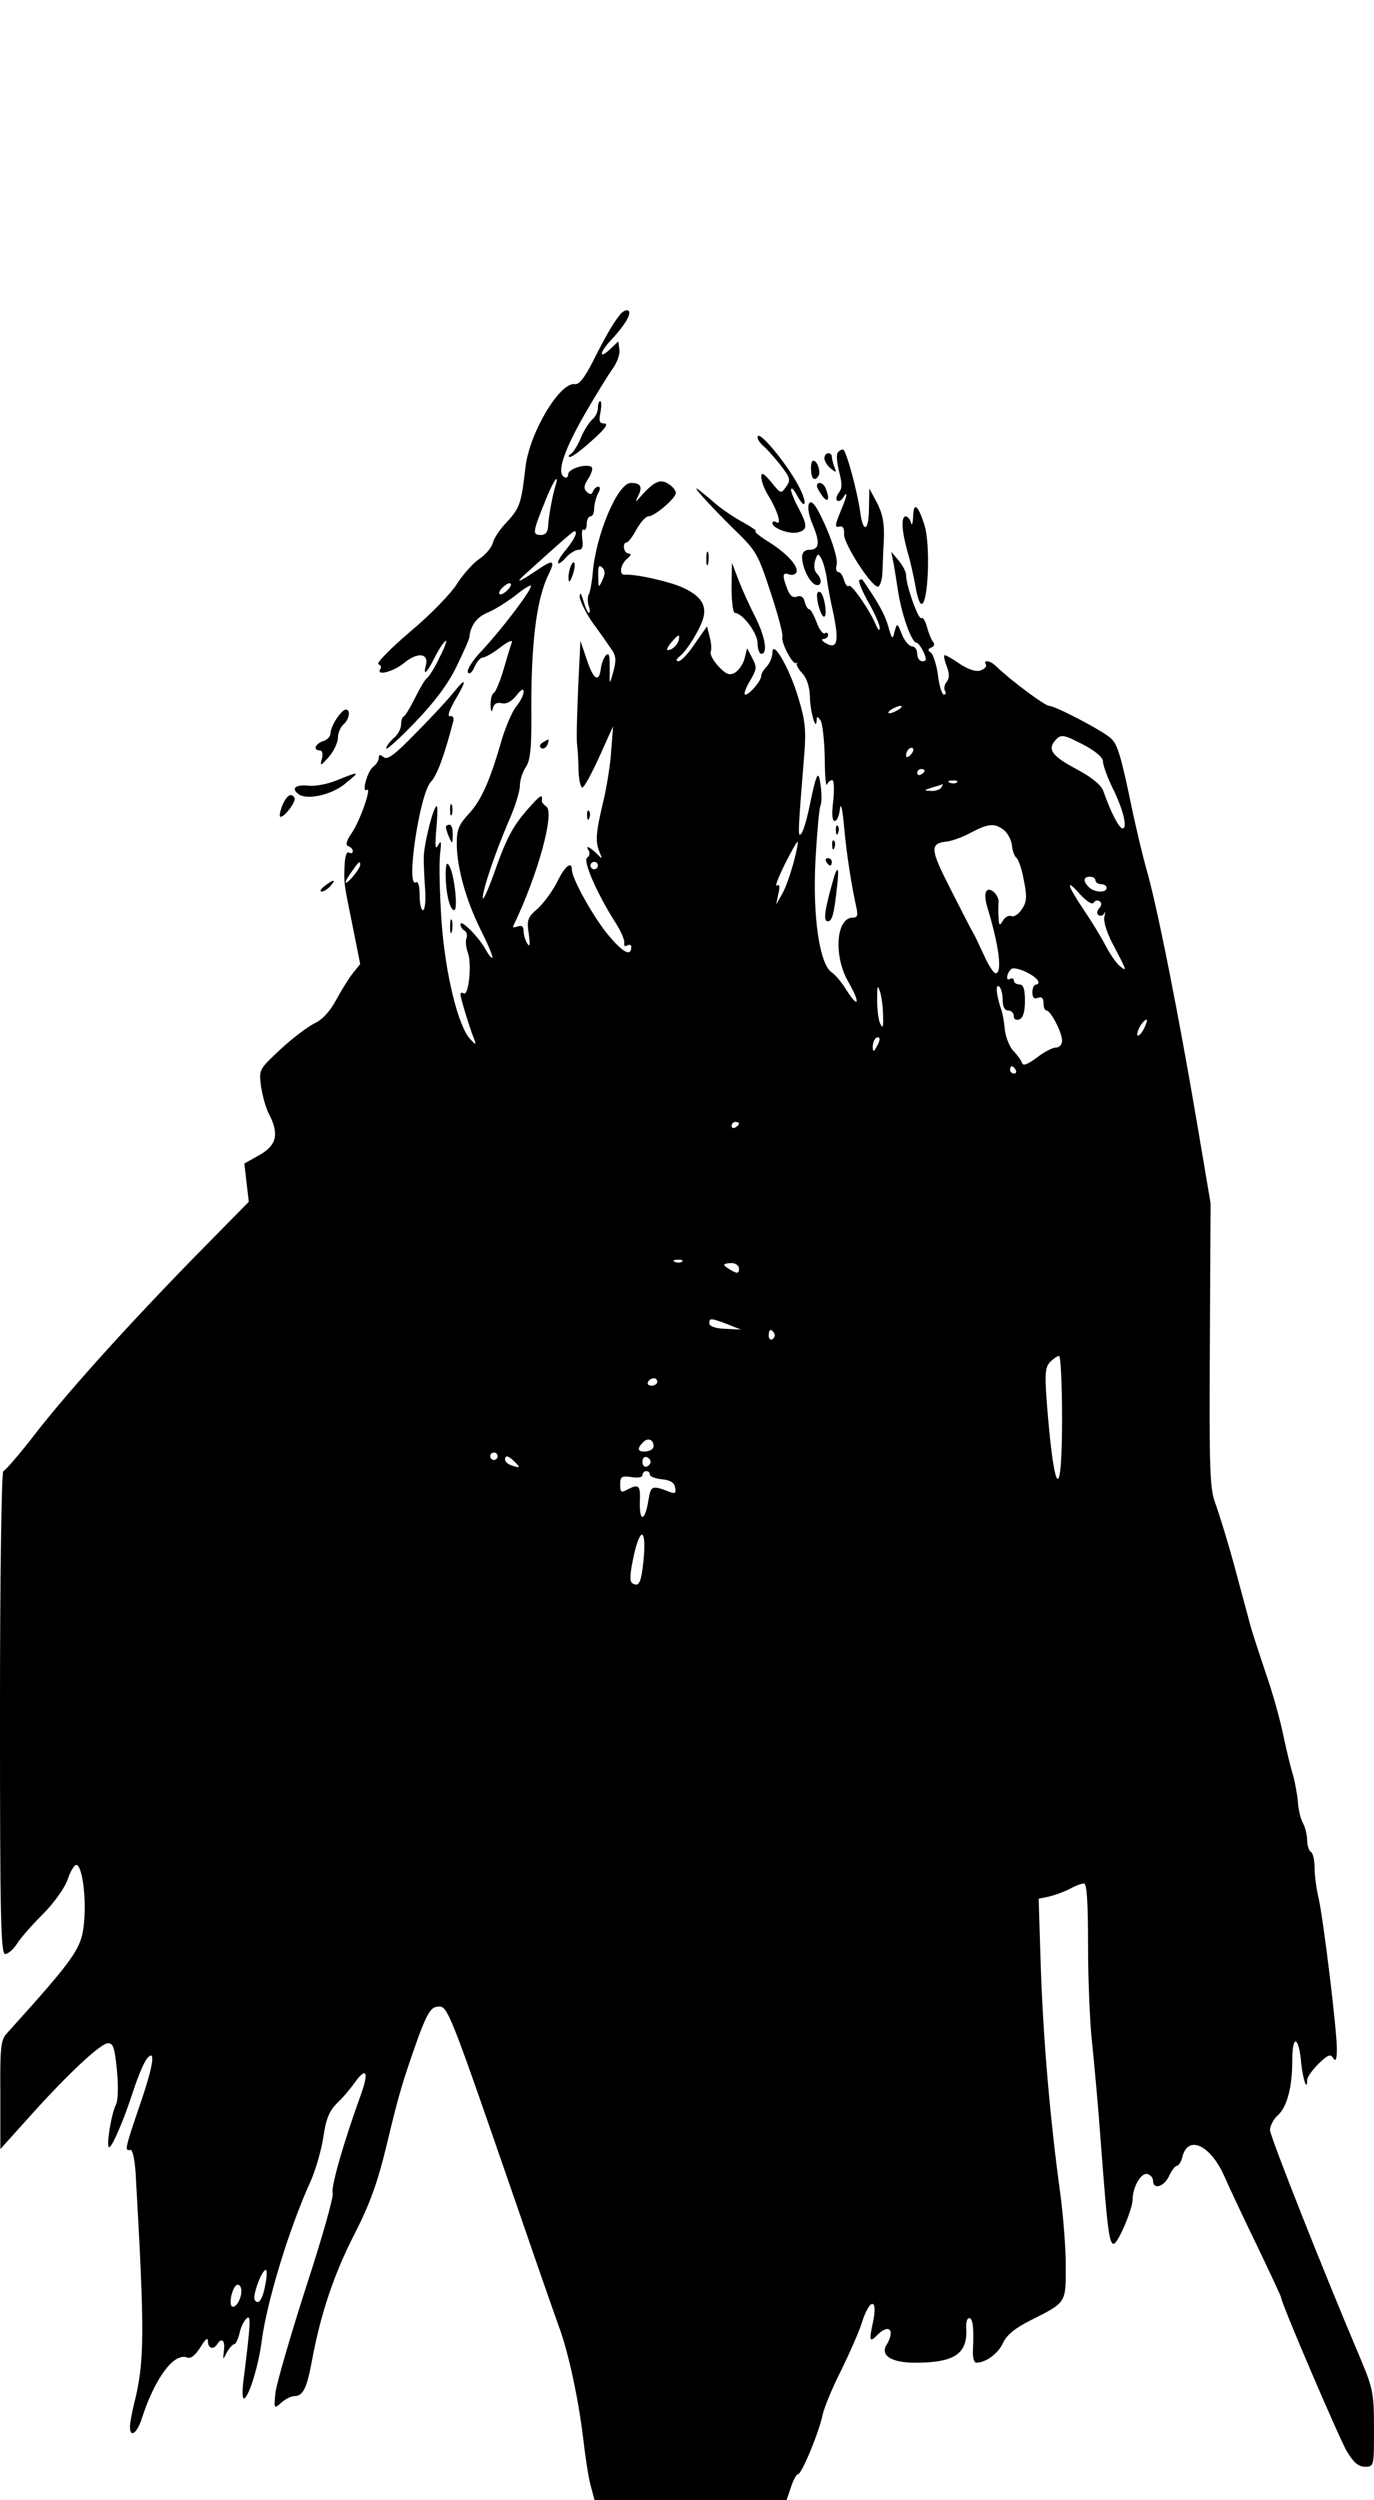 <?xml version="1.0" standalone="no"?>
<!DOCTYPE svg PUBLIC "-//W3C//DTD SVG 20010904//EN"
 "http://www.w3.org/TR/2001/REC-SVG-20010904/DTD/svg10.dtd">
<svg version="1.0" xmlns="http://www.w3.org/2000/svg"
 width="370pt" height="673pt" viewBox="0 0 370 673"
 preserveAspectRatio="xMidYMid meet">

<g transform="translate(0,673) scale(0.1,-0.1)"
fill="#000000" stroke="none">
<path d="M1669 5882 c-18 -22 -36 -53 -74 -128 -21 -41 -36 -60 -47 -58 -41 6
-123 -133 -133 -224 -11 -96 -15 -109 -49 -146 -19 -19 -36 -45 -39 -58 -4
-13 -20 -32 -37 -43 -16 -11 -43 -41 -59 -66 -15 -25 -72 -84 -126 -129 -54
-46 -93 -86 -86 -88 6 -2 9 -8 5 -13 -12 -20 36 -7 65 17 35 29 66 26 58 -6
-8 -31 1 -24 23 19 11 22 24 42 30 46 5 3 -2 -17 -16 -44 -13 -28 -29 -53 -34
-56 -5 -3 -19 -27 -32 -53 -13 -26 -26 -48 -30 -50 -5 -2 -8 -12 -8 -23 0 -11
-9 -27 -20 -36 -11 -10 -20 -22 -20 -28 0 -5 35 26 78 71 52 54 88 102 111
149 19 39 35 75 35 80 3 31 20 54 49 66 18 7 51 28 75 46 23 19 42 30 42 26 0
-14 -83 -122 -133 -175 -24 -25 -41 -52 -37 -58 4 -6 11 -1 18 15 6 14 16 25
22 25 6 0 28 12 48 28 21 16 34 21 30 12 -3 -8 -13 -41 -22 -72 -9 -31 -21
-60 -26 -63 -6 -3 -9 -18 -9 -33 1 -19 3 -21 6 -9 3 13 11 17 24 14 12 -3 26
4 39 20 13 17 20 21 20 11 0 -9 -9 -27 -21 -41 -11 -15 -28 -55 -38 -89 -32
-111 -55 -162 -88 -198 -27 -29 -33 -43 -33 -80 0 -65 25 -154 65 -234 19 -38
33 -71 31 -74 -3 -2 -11 9 -20 25 -18 32 -66 80 -66 65 0 -6 5 -14 11 -17 6
-4 8 -13 5 -21 -3 -8 -1 -25 4 -39 11 -29 2 -117 -11 -109 -5 3 -9 2 -9 -3 0
-9 24 -88 36 -118 7 -18 6 -19 -8 -4 -34 33 -69 178 -79 319 -5 74 -7 155 -4
180 4 35 3 40 -5 25 -8 -15 -9 -3 -5 43 3 34 4 62 1 62 -9 0 -35 -104 -35
-140 0 -19 2 -59 4 -87 2 -29 -1 -53 -6 -53 -5 0 -9 18 -9 41 0 24 -4 38 -10
34 -28 -17 10 238 40 270 17 18 36 69 61 165 2 8 -2 14 -9 12 -8 -1 -3 14 12
41 34 57 33 67 -1 25 -14 -18 -60 -68 -102 -110 -57 -59 -78 -75 -88 -66 -10
8 -13 7 -13 -2 0 -7 -7 -18 -15 -24 -16 -12 -32 -72 -17 -62 14 9 -19 -86 -42
-118 -14 -21 -16 -31 -8 -34 7 -2 12 -8 12 -13 0 -6 -4 -7 -10 -4 -6 4 -11 -9
-12 -32 -2 -52 -3 -45 21 -163 l21 -105 -20 -25 c-11 -14 -31 -46 -45 -72 -16
-30 -37 -53 -57 -62 -18 -9 -60 -40 -92 -70 -59 -55 -59 -55 -53 -101 4 -25
13 -59 22 -75 27 -53 20 -83 -26 -109 l-41 -23 6 -52 6 -51 -123 -125 c-182
-185 -352 -372 -447 -493 -45 -59 -87 -107 -91 -107 -5 0 -9 -292 -9 -650 0
-547 2 -650 14 -650 7 0 22 12 32 28 9 15 41 51 70 80 30 30 58 70 66 92 7 22
18 40 23 40 15 1 27 -77 22 -147 -6 -77 -17 -94 -209 -307 -16 -17 -18 -40
-17 -165 l0 -146 72 80 c108 121 198 205 218 205 14 0 18 -12 24 -74 4 -44 3
-81 -3 -92 -12 -23 -27 -114 -18 -114 8 0 40 74 66 155 13 39 29 77 37 85 23
26 16 -22 -22 -131 -38 -112 -40 -120 -24 -116 6 1 11 -23 14 -58 25 -441 25
-513 -5 -630 -5 -22 -10 -48 -10 -57 0 -31 18 -19 31 19 35 110 87 181 123
167 10 -4 22 6 36 28 13 22 20 27 20 16 0 -20 15 -24 25 -8 12 19 22 10 18
-17 -3 -27 -3 -27 8 -5 7 12 16 22 20 22 4 0 10 13 14 29 3 16 12 34 19 40 12
11 12 -6 -9 -172 -3 -29 -2 -46 3 -43 14 8 39 92 47 156 14 104 72 297 130
425 15 33 31 89 36 124 7 48 16 69 37 90 15 14 37 40 48 56 31 43 38 27 15
-36 -44 -121 -81 -248 -75 -263 3 -8 -29 -122 -72 -253 -42 -131 -79 -258 -82
-283 -5 -44 -4 -45 15 -28 11 10 27 18 35 18 24 0 34 20 48 95 23 125 59 233
115 342 42 82 62 139 86 238 34 142 43 171 85 290 23 62 34 81 50 83 30 4 26
14 222 -553 49 -143 97 -280 106 -305 26 -68 53 -194 66 -300 6 -52 15 -112
21 -132 l10 -38 259 0 258 0 12 35 c6 19 15 35 19 35 10 0 57 114 66 159 4 19
26 73 50 120 23 47 48 104 55 126 22 71 46 71 30 0 -10 -46 -8 -52 13 -30 31
31 48 13 25 -26 -19 -29 12 -49 76 -49 107 0 142 24 138 93 -1 15 2 27 8 27
10 0 13 -28 10 -87 -1 -18 3 -33 9 -33 26 0 59 25 72 53 10 22 32 40 76 62 95
48 93 45 93 146 0 49 -7 137 -15 196 -27 197 -45 406 -52 600 l-6 192 29 6
c16 4 41 13 56 21 14 8 31 14 37 14 8 0 11 -53 11 -167 0 -93 5 -206 10 -253
5 -47 17 -175 25 -285 17 -226 22 -265 34 -265 11 0 51 93 51 119 0 33 22 72
39 69 9 -2 16 -10 16 -18 0 -25 29 -17 43 12 7 16 17 28 21 28 5 0 12 11 15
24 15 60 75 33 113 -52 14 -32 54 -117 89 -189 35 -73 64 -135 64 -138 0 -14
154 -373 176 -412 19 -32 32 -43 50 -43 24 0 24 1 24 103 0 95 -3 108 -36 187
-99 233 -243 597 -244 616 0 11 9 29 20 39 26 23 40 76 40 150 0 71 18 64 24
-9 5 -45 16 -77 16 -45 0 8 14 27 31 44 25 24 32 27 39 15 7 -11 10 -4 10 25
0 52 -36 347 -49 405 -6 25 -11 62 -11 82 0 20 -4 40 -10 43 -5 3 -10 17 -10
31 0 14 -5 35 -11 46 -7 12 -13 39 -14 59 -2 21 -8 53 -13 71 -6 18 -18 68
-27 111 -9 43 -30 117 -47 165 -16 48 -35 105 -41 127 -6 22 -25 94 -43 160
-18 66 -41 140 -50 165 -16 40 -18 85 -16 428 l2 383 -35 207 c-52 307 -110
598 -139 697 -8 28 -24 95 -36 150 -31 151 -41 183 -59 198 -23 21 -150 87
-166 87 -11 0 -104 69 -143 107 -15 15 -36 18 -27 4 3 -5 -4 -12 -15 -16 -12
-4 -33 3 -57 19 -20 14 -38 24 -40 22 -2 -2 1 -16 7 -31 7 -19 7 -31 -1 -41
-6 -7 -8 -18 -4 -24 3 -5 2 -10 -3 -10 -5 0 -13 24 -16 52 -4 29 -13 56 -19
61 -9 6 -9 10 1 14 8 3 10 9 4 16 -5 7 -12 25 -16 40 -4 15 -10 26 -15 23 -8
-5 -41 88 -41 116 0 9 -9 26 -20 39 l-20 24 5 -25 c3 -14 9 -52 14 -85 10 -62
36 -135 49 -135 4 0 12 -11 19 -25 9 -20 8 -25 -3 -25 -8 0 -14 9 -14 20 0 11
-6 20 -14 20 -7 0 -20 14 -27 32 -13 32 -13 32 -20 8 -5 -23 -7 -22 -17 14 -9
32 -27 64 -69 125 -2 2 -6 2 -9 -1 -3 -3 8 -30 25 -60 17 -30 31 -61 30 -69 0
-8 -4 -5 -9 6 -16 40 -67 114 -74 108 -4 -4 -9 3 -13 15 -3 12 -10 22 -15 22
-6 0 -8 9 -5 20 5 18 -22 95 -52 149 -23 41 -34 9 -13 -40 21 -50 19 -69 -9
-69 -12 0 -19 -7 -19 -20 0 -27 20 -68 36 -74 17 -6 19 15 3 31 -6 6 -8 21 -4
34 7 20 8 21 17 5 5 -9 11 -32 14 -49 2 -18 10 -63 19 -102 15 -74 9 -94 -22
-76 -10 6 -12 11 -5 11 6 0 12 5 12 11 0 5 -4 8 -9 4 -5 -3 -15 11 -22 30 -7
19 -16 35 -20 35 -4 0 -9 9 -12 20 -3 13 -10 18 -21 14 -11 -4 -19 2 -26 21
-14 36 -13 45 4 39 8 -3 16 -1 20 4 9 15 -23 51 -72 82 -26 16 -43 30 -37 30
5 0 -9 10 -32 23 -23 12 -54 33 -70 46 -15 13 -37 31 -48 40 -33 26 23 -36 92
-104 59 -57 64 -65 98 -169 20 -60 34 -114 32 -120 -5 -14 28 -77 37 -71 3 3
4 2 2 -1 -3 -3 4 -15 15 -27 12 -13 19 -36 20 -61 0 -40 17 -97 18 -66 1 13 2
13 11 0 5 -8 10 -53 11 -100 0 -47 3 -79 6 -72 2 6 9 12 14 12 5 0 6 -23 3
-55 -5 -37 -3 -55 4 -55 6 0 12 15 14 33 2 19 7 -1 11 -48 7 -77 20 -158 33
-217 5 -22 3 -28 -9 -28 -46 0 -53 -104 -12 -174 32 -55 28 -74 -5 -22 -12 20
-30 42 -41 49 -32 23 -51 150 -43 302 4 72 10 137 13 145 4 8 4 33 1 55 -6 46
-11 37 -31 -60 -7 -33 -16 -64 -22 -70 -9 -10 -8 6 9 217 5 63 2 90 -16 149
-24 81 -70 160 -70 122 0 -12 -7 -28 -15 -37 -8 -8 -15 -19 -15 -25 0 -14 -32
-51 -43 -51 -5 0 0 16 12 36 19 32 20 38 7 62 l-14 27 -7 -28 c-4 -15 -16 -32
-26 -38 -15 -8 -24 -4 -44 17 -14 15 -24 33 -21 40 3 7 1 25 -3 40 l-7 28 -33
-47 c-17 -26 -37 -47 -44 -47 -8 1 -6 5 3 13 21 16 60 81 65 108 7 33 -11 57
-58 78 -39 17 -126 36 -155 34 -16 -1 -11 29 8 44 10 9 11 12 3 13 -14 0 -18
30 -5 30 4 0 16 16 26 35 11 19 25 35 32 35 17 0 74 49 74 63 0 7 -9 18 -21
25 -22 14 -39 5 -77 -38 -11 -13 -12 -12 -3 6 12 24 6 34 -20 34 -36 0 -95
-141 -103 -244 -2 -24 -7 -49 -10 -55 -4 -6 -4 -20 -1 -31 4 -11 4 -20 1 -20
-3 0 -10 15 -15 33 -6 20 -9 24 -10 12 0 -11 15 -42 34 -70 20 -27 43 -60 51
-72 13 -18 14 -30 6 -60 -10 -36 -11 -36 -10 -8 0 17 0 37 -1 45 -2 22 -19 -1
-23 -30 -5 -39 -20 -30 -38 25 l-17 50 -6 -125 c-3 -69 -5 -138 -3 -155 2 -16
4 -49 4 -72 1 -24 6 -43 10 -43 5 0 25 37 46 83 l37 82 -5 -65 c-2 -36 -12
-99 -22 -140 -20 -84 -21 -106 -9 -135 8 -19 8 -19 -9 -2 -20 19 -31 23 -20 6
3 -6 1 -14 -5 -18 -12 -8 27 -97 76 -174 15 -23 26 -48 24 -56 -1 -7 2 -10 8
-6 6 3 11 2 11 -4 0 -27 -22 -16 -62 32 -40 48 -98 152 -98 176 0 25 -20 8
-39 -32 -12 -24 -35 -56 -52 -72 -28 -24 -31 -31 -25 -69 4 -29 3 -37 -4 -26
-5 8 -10 23 -10 34 0 12 -5 16 -16 12 -9 -3 -14 -3 -12 1 66 136 113 307 89
322 -7 5 -12 11 -12 15 3 20 -3 17 -35 -19 -44 -50 -60 -80 -95 -180 -16 -44
-29 -72 -29 -62 0 23 35 126 71 209 16 36 29 78 29 93 0 14 7 37 16 50 12 18
15 49 15 132 -2 195 13 319 46 386 19 39 13 42 -28 14 -58 -39 -66 -40 -24 -3
84 76 118 106 122 106 10 0 0 -22 -23 -50 -29 -34 -28 -52 1 -20 10 11 25 20
33 20 10 0 13 8 10 29 -2 17 -1 28 4 25 4 -3 8 4 8 15 0 12 5 21 10 21 6 0 10
9 10 21 0 11 5 29 10 40 7 11 7 19 1 19 -5 0 -11 -6 -14 -12 -3 -10 -8 -10
-17 -2 -9 9 -8 17 5 37 9 14 12 27 8 30 -15 10 -63 -5 -63 -20 0 -8 -5 -11
-11 -7 -20 12 -1 70 55 168 31 54 66 110 77 125 11 16 19 38 17 50 l-3 22 -22
-21 c-31 -29 -29 -9 2 24 39 42 57 73 47 80 -5 3 -16 -2 -23 -12z m-173 -459
c-9 -29 -19 -86 -20 -110 -1 -15 -7 -23 -18 -23 -26 0 -25 5 17 108 18 42 31
58 21 25z m126 -255 c-10 -22 -11 -21 -11 12 -1 26 2 31 11 22 8 -8 8 -17 0
-34z m-252 -23 c-7 -8 -17 -15 -22 -15 -6 0 -5 7 2 15 7 8 17 15 22 15 6 0 5
-7 -2 -15z m458 -137 c-3 -14 -18 -28 -30 -28 -4 0 0 9 9 20 20 23 24 25 21 8z
m592 -188 c-8 -5 -19 -10 -25 -10 -5 0 -3 5 5 10 8 5 20 10 25 10 6 0 3 -5 -5
-10z m500 -96 c30 -16 50 -33 50 -43 0 -10 11 -41 25 -70 30 -60 42 -111 28
-111 -9 0 -31 41 -52 101 -6 16 -30 36 -71 58 -66 35 -79 53 -60 76 17 20 22
19 80 -11z m-468 -26 c-7 -7 -12 -8 -12 -2 0 14 12 26 19 19 2 -3 -1 -11 -7
-17z m38 -42 c0 -3 -4 -8 -10 -11 -5 -3 -10 -1 -10 4 0 6 5 11 10 11 6 0 10
-2 10 -4z m87 -32 c-3 -3 -12 -4 -19 -1 -8 3 -5 6 6 6 11 1 17 -2 13 -5z m-42
-14 c-3 -5 -16 -10 -28 -9 -20 1 -20 2 3 9 14 4 26 8 28 9 2 1 0 -3 -3 -9z
m168 -114 c10 -8 20 -26 22 -41 1 -15 7 -30 12 -34 5 -3 15 -31 20 -60 9 -45
8 -59 -5 -78 -8 -13 -21 -22 -28 -19 -8 3 -18 -3 -23 -12 -9 -15 -11 -14 -12
8 -1 14 -1 32 0 41 1 9 -5 21 -13 28 -21 17 -29 -3 -17 -42 31 -102 41 -177
22 -177 -5 0 -19 21 -31 48 -12 26 -25 54 -30 62 -5 8 -32 61 -61 118 -55 108
-56 122 -7 127 13 2 42 12 63 24 46 24 63 26 88 7z m-566 -88 c-8 -29 -21 -67
-30 -83 l-17 -30 6 29 c5 20 3 27 -4 22 -6 -3 4 22 21 57 18 35 33 63 35 61 2
-1 -3 -26 -11 -56z m-1167 -6 c0 -5 -9 -19 -20 -32 -25 -28 -26 -18 -2 15 19
27 22 29 22 17z m640 -2 c0 -5 -4 -10 -10 -10 -5 0 -10 5 -10 10 0 6 5 10 10
10 6 0 10 -4 10 -10z m1340 -40 c0 -5 7 -10 15 -10 8 0 15 -4 15 -10 0 -14
-33 -13 -48 2 -16 16 -15 28 3 28 8 0 15 -4 15 -10z m-5 -60 c3 6 11 8 16 4 6
-4 6 -11 -1 -19 -7 -8 -7 -15 -1 -19 5 -3 12 0 15 6 3 7 3 3 0 -9 -3 -13 6
-43 23 -75 38 -72 39 -75 19 -59 -10 8 -27 33 -38 54 -11 22 -38 66 -59 97
-46 68 -51 89 -10 42 18 -19 32 -28 36 -22z m-150 -210 c3 -5 1 -10 -4 -10 -6
0 -11 -9 -11 -21 0 -15 5 -19 15 -15 10 4 15 -1 15 -14 0 -11 3 -20 8 -20 11
0 42 -59 42 -81 0 -11 -7 -19 -17 -19 -9 0 -32 -12 -51 -27 -26 -19 -37 -23
-40 -14 -3 8 -13 22 -23 32 -10 10 -20 35 -23 56 -2 21 -6 45 -9 53 -14 40
-17 71 -7 65 5 -3 10 -19 10 -36 0 -19 5 -29 15 -29 8 0 15 -7 15 -15 0 -9 6
-12 15 -9 10 4 15 20 15 50 0 32 -4 44 -15 44 -8 0 -15 5 -15 11 0 5 -5 7 -10
4 -13 -8 -9 17 4 27 11 7 61 -15 71 -32z m-417 -95 c1 -31 -1 -35 -8 -20 -5
11 -8 40 -8 65 0 37 1 41 8 20 4 -14 8 -43 8 -65z m702 -35 c-6 -12 -14 -20
-17 -17 -2 3 1 14 8 26 7 11 15 18 17 16 2 -2 -2 -13 -8 -25z m-719 -47 c-8
-15 -10 -15 -11 -2 0 17 10 32 18 25 2 -3 -1 -13 -7 -23z m374 -63 c3 -5 1
-10 -4 -10 -6 0 -11 5 -11 10 0 6 2 10 4 10 3 0 8 -4 11 -10z m-745 -144 c0
-3 -4 -8 -10 -11 -5 -3 -10 -1 -10 4 0 6 5 11 10 11 6 0 10 -2 10 -4z m-153
-372 c-3 -3 -12 -4 -19 -1 -8 3 -5 6 6 6 11 1 17 -2 13 -5z m153 -19 c0 -13
-4 -14 -20 -5 -11 6 -20 13 -20 15 0 3 9 5 20 5 11 0 20 -7 20 -15z m-30 -150
l35 -14 -42 2 c-27 1 -43 7 -43 15 0 15 5 14 50 -3z m125 -24 c3 -5 1 -12 -5
-16 -5 -3 -10 1 -10 9 0 18 6 21 15 7z m775 -226 c0 -231 -20 -219 -40 25 -7
90 -6 108 7 123 9 9 20 17 25 17 4 0 8 -74 8 -165z m-1090 95 c0 -5 -7 -10
-16 -10 -8 0 -12 5 -9 10 3 6 10 10 16 10 5 0 9 -4 9 -10z m-10 -173 c0 -7 -9
-13 -20 -14 -23 -2 -26 7 -8 25 13 13 28 7 28 -11z m-420 -27 c0 -5 -4 -10
-10 -10 -5 0 -10 5 -10 10 0 6 5 10 10 10 6 0 10 -4 10 -10z m46 -15 c17 -16
14 -18 -10 -9 -9 3 -16 10 -16 15 0 13 9 11 26 -6z m366 0 c0 -5 -5 -11 -11
-13 -6 -2 -11 4 -11 13 0 9 5 15 11 13 6 -2 11 -8 11 -13z m-2 -34 c0 -6 15
-11 32 -13 23 -2 34 -9 36 -22 3 -13 0 -17 -9 -14 -55 21 -56 20 -63 -21 -9
-56 -24 -60 -23 -6 2 47 -2 52 -34 35 -16 -9 -19 -7 -19 14 0 21 4 24 30 20
17 -3 30 -1 30 5 0 6 5 11 10 11 6 0 10 -4 10 -9z m-17 -230 c-6 -61 -12 -74
-30 -63 -8 5 -7 25 4 76 18 79 34 71 26 -13z m-1018 -1948 c-7 -42 -19 -60
-29 -44 -7 11 19 81 30 81 3 0 3 -17 -1 -37z m-65 -20 c0 -23 -17 -49 -26 -41
-9 10 4 58 16 58 6 0 10 -8 10 -17z"/>
<path d="M1610 5631 c0 -10 -7 -24 -16 -31 -8 -8 -22 -29 -30 -49 -8 -19 -20
-39 -27 -43 -7 -4 -7 -8 -2 -8 6 0 33 20 60 45 34 30 44 44 33 45 -14 0 -16 6
-11 30 3 17 3 30 -1 30 -3 0 -6 -8 -6 -19z"/>
<path d="M2040 5553 c0 -6 7 -16 15 -23 9 -7 29 -30 46 -51 27 -35 29 -41 16
-59 -14 -20 -14 -20 -40 12 -21 25 -27 28 -27 14 0 -10 8 -33 19 -50 25 -41
37 -81 22 -72 -6 4 -11 3 -11 -2 0 -14 46 -31 69 -25 26 7 26 18 1 66 -11 20
-20 43 -20 49 1 7 8 0 16 -15 21 -39 29 -27 10 14 -28 60 -116 168 -116 142z"/>
<path d="M2255 5510 c-3 -5 -1 -28 5 -51 8 -31 8 -44 -1 -55 -6 -8 -9 -18 -5
-21 4 -4 11 -1 16 7 14 22 12 7 -5 -33 -18 -44 -18 -48 -2 -44 7 1 11 -7 10
-20 -3 -25 77 -148 92 -142 5 2 10 18 11 34 1 17 2 57 4 91 2 45 -3 70 -18
100 l-21 39 -1 -52 c0 -61 -15 -71 -23 -15 -9 64 -39 172 -47 172 -5 0 -12 -4
-15 -10z"/>
<path d="M2220 5496 c0 -7 8 -20 17 -27 15 -12 16 -12 10 4 -4 10 -7 23 -7 28
0 5 -4 9 -10 9 -5 0 -10 -6 -10 -14z"/>
<path d="M2184 5465 c1 -25 10 -32 20 -16 7 11 -3 41 -14 41 -4 0 -7 -11 -6
-25z"/>
<path d="M2200 5422 c0 -5 7 -17 15 -28 15 -19 20 -8 9 20 -6 17 -24 22 -24 8z"/>
<path d="M2459 5340 c-1 -19 -3 -27 -6 -17 -2 9 -9 17 -14 17 -13 0 -11 -39 5
-96 8 -27 17 -68 21 -91 4 -24 10 -45 15 -48 19 -12 27 159 9 213 -17 53 -29
62 -30 22z"/>
<path d="M1902 5225 c0 -16 2 -22 5 -12 2 9 2 23 0 30 -3 6 -5 -1 -5 -18z"/>
<path d="M1537 5206 c-4 -10 -7 -25 -6 -34 0 -11 4 -9 10 7 5 13 8 29 6 35 -2
5 -6 2 -10 -8z"/>
<path d="M1970 5148 c0 -38 4 -68 9 -68 20 0 61 -54 61 -81 0 -16 5 -29 10
-29 18 0 11 45 -16 99 -15 29 -35 73 -45 99 l-18 47 -1 -67z"/>
<path d="M2200 5128 c0 -23 12 -58 19 -58 10 0 1 59 -10 66 -5 3 -9 -1 -9 -8z"/>
<path d="M906 4795 c-9 -13 -16 -31 -16 -39 0 -8 -9 -18 -20 -21 -21 -7 -28
-25 -9 -25 7 0 9 -9 6 -22 -6 -21 -4 -21 19 5 13 15 24 39 24 51 0 13 7 29 15
36 16 14 20 40 6 40 -5 0 -16 -11 -25 -25z"/>
<path d="M1461 4731 c-8 -5 -9 -11 -3 -15 5 -3 12 1 16 9 6 17 6 18 -13 6z"/>
<path d="M908 4630 c-26 -11 -61 -17 -77 -15 -34 4 -48 -7 -28 -22 22 -18 91
-3 127 28 41 33 40 34 -22 9z"/>
<path d="M761 4564 c-6 -15 -9 -29 -7 -32 8 -7 45 41 39 50 -8 15 -20 8 -32
-18z"/>
<path d="M1212 4550 c0 -14 2 -19 5 -12 2 6 2 18 0 25 -3 6 -5 1 -5 -13z"/>
<path d="M1581 4534 c0 -11 3 -14 6 -6 3 7 2 16 -1 19 -3 4 -6 -2 -5 -13z"/>
<path d="M1201 4503 c0 -5 4 -17 9 -28 8 -18 9 -17 9 8 1 15 -3 27 -9 27 -5 0
-10 -3 -9 -7z"/>
<path d="M2251 4494 c0 -11 3 -14 6 -6 3 7 2 16 -1 19 -3 4 -6 -2 -5 -13z"/>
<path d="M2241 4454 c0 -11 3 -14 6 -6 3 7 2 16 -1 19 -3 4 -6 -2 -5 -13z"/>
<path d="M2225 4410 c3 -5 8 -10 11 -10 2 0 4 5 4 10 0 6 -5 10 -11 10 -5 0
-7 -4 -4 -10z"/>
<path d="M1200 4379 c0 -51 11 -99 23 -99 11 0 1 95 -13 119 -7 12 -9 6 -10
-20z"/>
<path d="M2241 4352 c-21 -75 -24 -102 -12 -102 12 0 17 19 25 93 7 57 1 61
-13 9z"/>
<path d="M874 4345 c-10 -8 -14 -15 -8 -15 6 0 17 7 24 15 16 19 9 19 -16 0z"/>
<path d="M1212 4235 c0 -16 2 -22 5 -12 2 9 2 23 0 30 -3 6 -5 -1 -5 -18z"/>
</g>
</svg>
